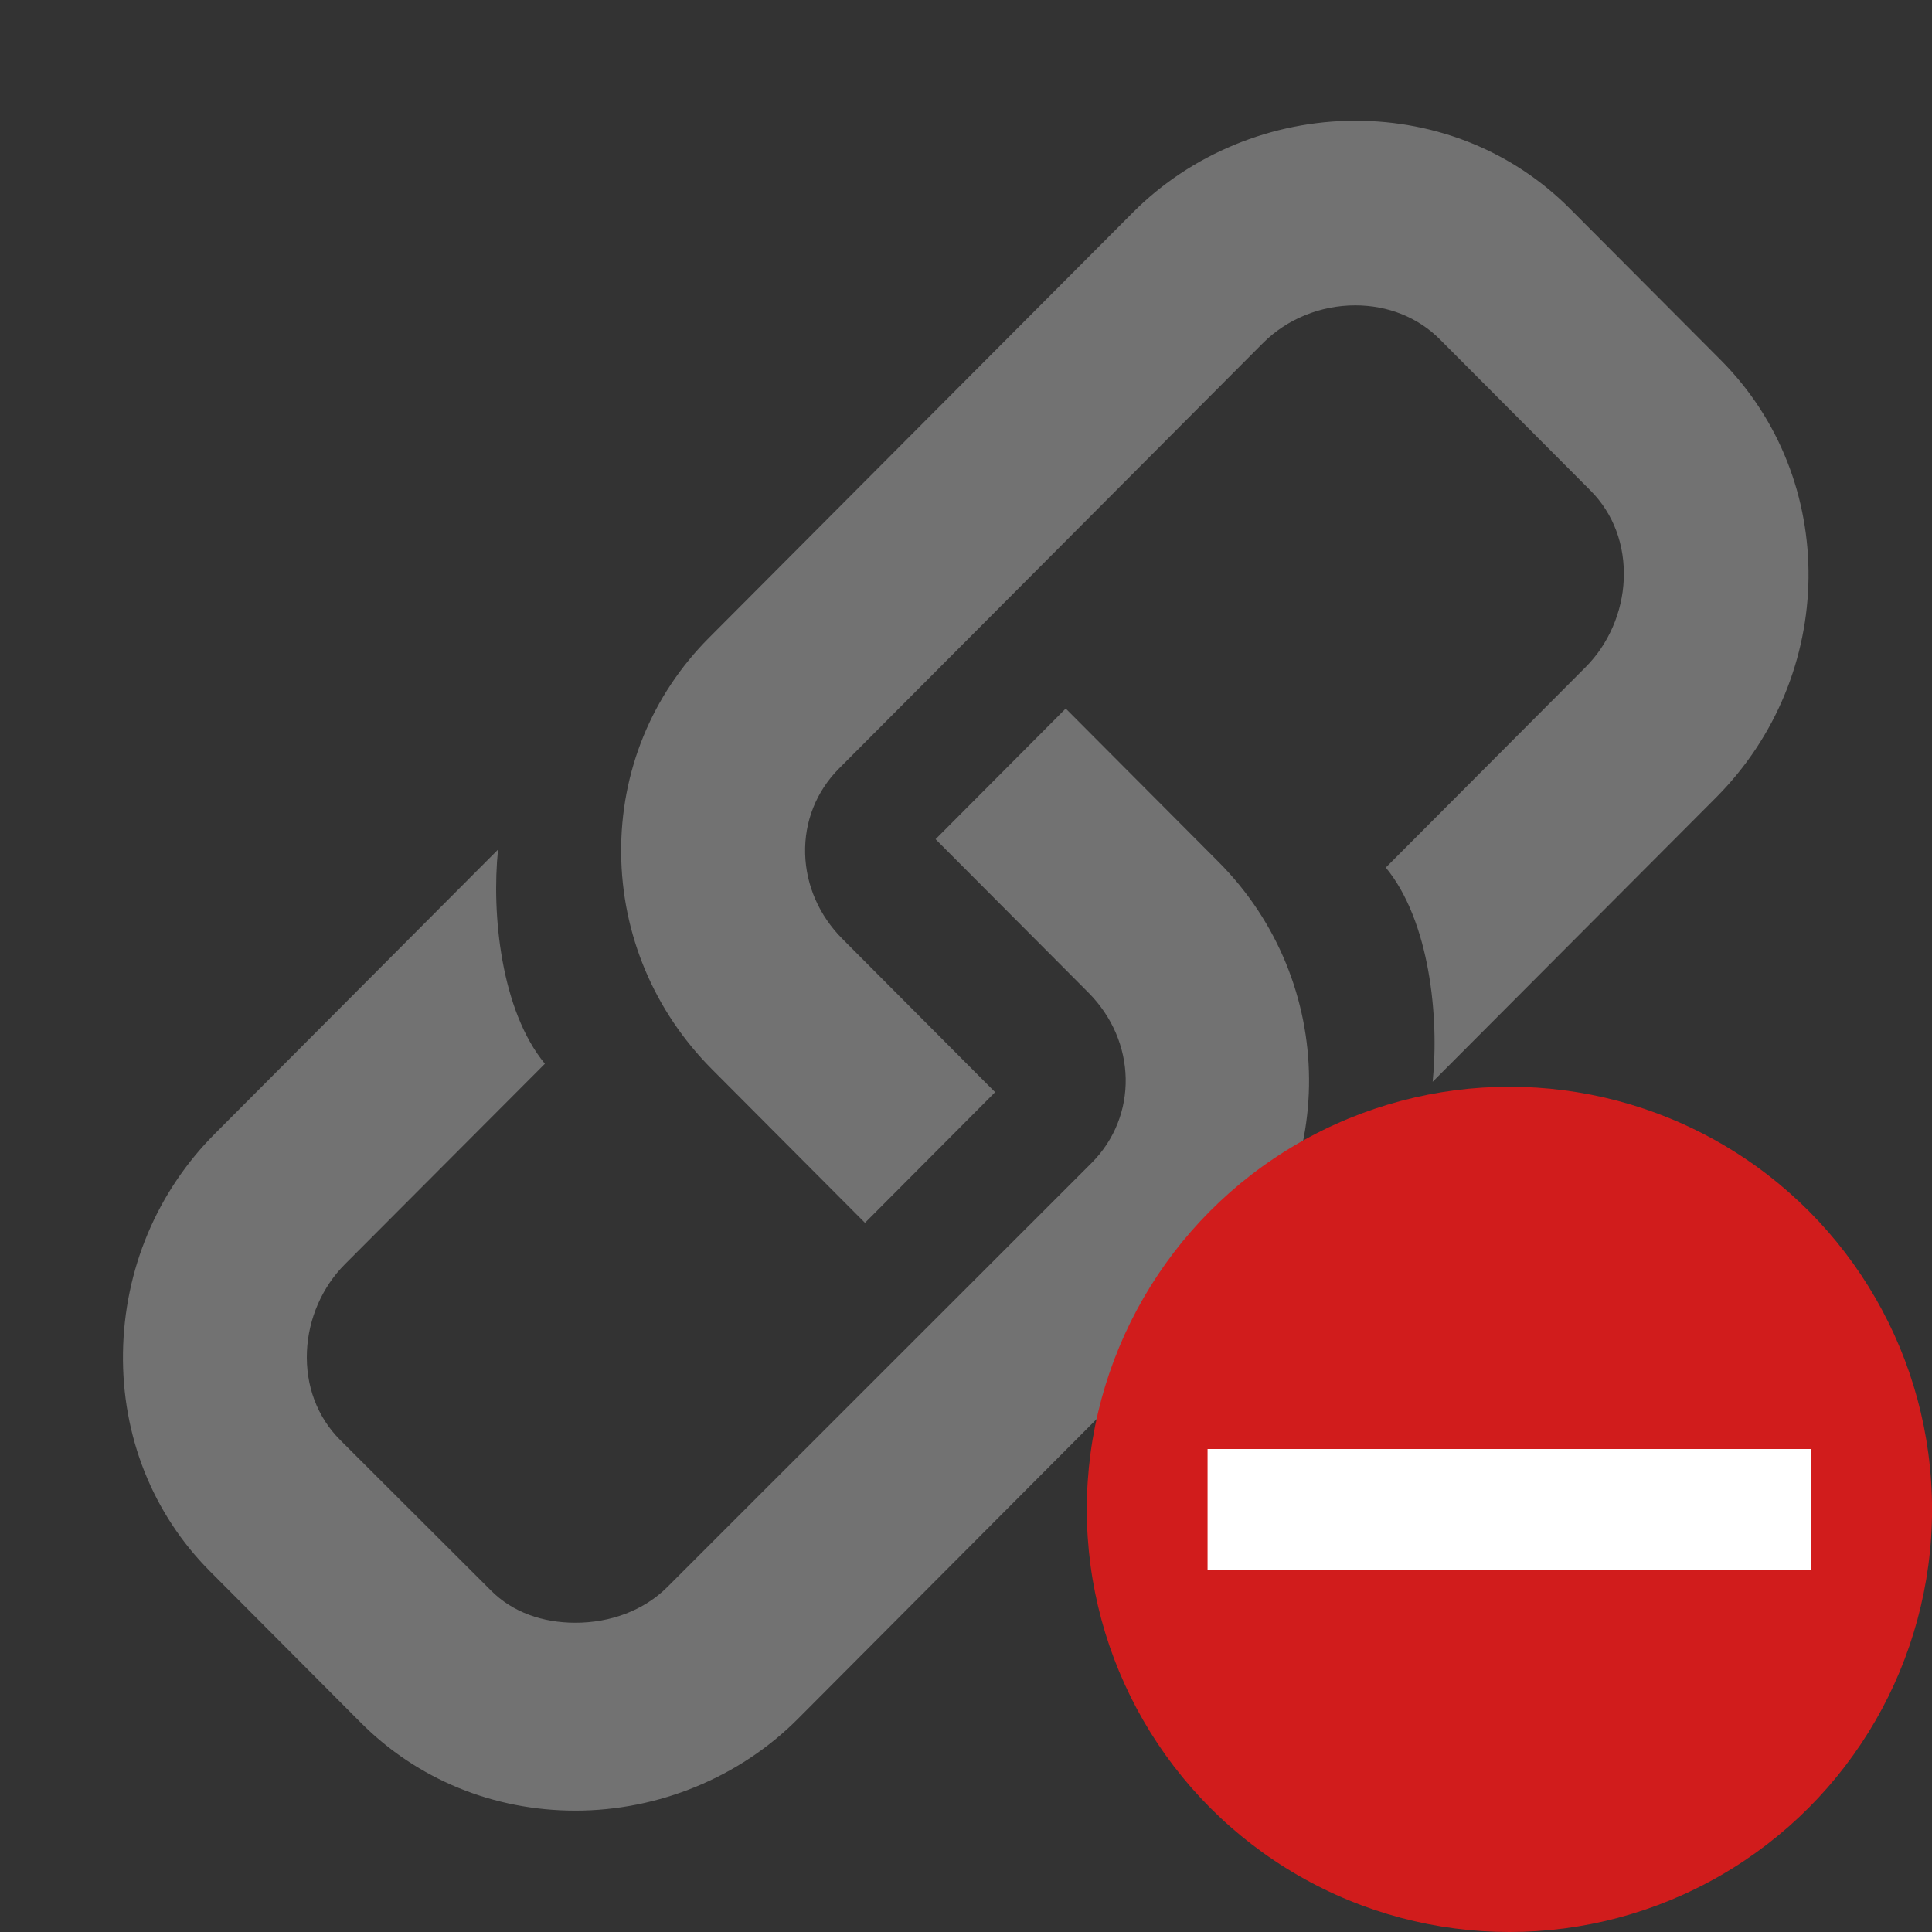 ﻿<?xml version='1.0' encoding='UTF-8'?>
<svg viewBox="-2.038 -2 32 32" xmlns="http://www.w3.org/2000/svg" xmlns:xlink="http://www.w3.org/1999/xlink">
  <rect x="-2.038" y="-2" width="32" height="32" fill="#333333" stroke="none"/>
  <g id="Layer_1" transform="translate(-0.948, -0.995)">
    <g transform="matrix(0.934, 0, 0, 0.934, 0, 0)">
      <g id="icon">
        <path d="M29.264, 13.068L24.239, 18.108C24.357, 16.968 24.188, 15.254 23.408, 14.309L26.955, 10.751C27.357, 10.347 27.603, 9.782 27.628, 9.201C27.654, 8.592 27.446, 8.032 27.04, 7.625L24.365, 4.94C23.979, 4.553 23.447, 4.339 22.867, 4.339C22.251, 4.339 21.655, 4.582 21.232, 5.006L13.713, 12.551C13.309, 12.957 13.095, 13.495 13.111, 14.067C13.127, 14.627 13.361, 15.161 13.77, 15.572L16.48, 18.292L14.172, 20.609L11.462, 17.889C10.433, 16.857 9.86, 15.495 9.848, 14.054C9.836, 12.611 10.389, 11.255 11.405, 10.235L18.925, 2.69C19.954, 1.657 21.391, 1.065 22.867, 1.065C24.32, 1.065 25.672, 1.619 26.673, 2.624L29.348, 5.309C31.456, 7.425 31.418, 10.906 29.264, 13.068zM2.557, 26.789L5.232, 29.474C6.234, 30.479 7.585, 31.033 9.038, 31.033C10.514, 31.033 11.951, 30.441 12.98, 29.408L20.499, 21.863C22.585, 19.769 22.56, 16.335 20.442, 14.209L17.732, 11.489L15.424, 13.806L18.134, 16.526C18.994, 17.389 19.019, 18.716 18.191, 19.547L10.672, 27.063C10.25, 27.487 9.654, 27.701 9.037, 27.701C9.037, 27.701 9.037, 27.701 9.037, 27.701C8.457, 27.701 7.925, 27.517 7.539, 27.129L4.864, 24.459C4.459, 24.052 4.25, 23.5 4.276, 22.89C4.301, 22.309 4.546, 21.748 4.949, 21.344L8.496, 17.788C7.716, 16.844 7.548, 15.13 7.665, 13.99L2.642, 19.03C1.615, 20.061 1.037, 21.439 1.014, 22.909C0.991, 24.388 1.539, 25.767 2.557, 26.789z" fill="#727272" class="Black" />
      </g>
    </g>
  </g>
  <g id="Layer_1" transform="translate(13.963, 14)" style="enable-background:new 0 0 16 16">
    <g id="RemoveCircled">
      <circle cx="9" cy="9" r="7" fill="#D11C1C" class="Red" />
    </g>
  </g>
  <g id="Layer_1" transform="translate(13.963, 14)" style="enable-background:new 0 0 16 16">
    <g id="RemoveCircled">
      <rect x="4" y="8" width="10" height="2" rx="0" ry="0" fill="#FFFFFF" class="White" />
    </g>
  </g>
</svg>